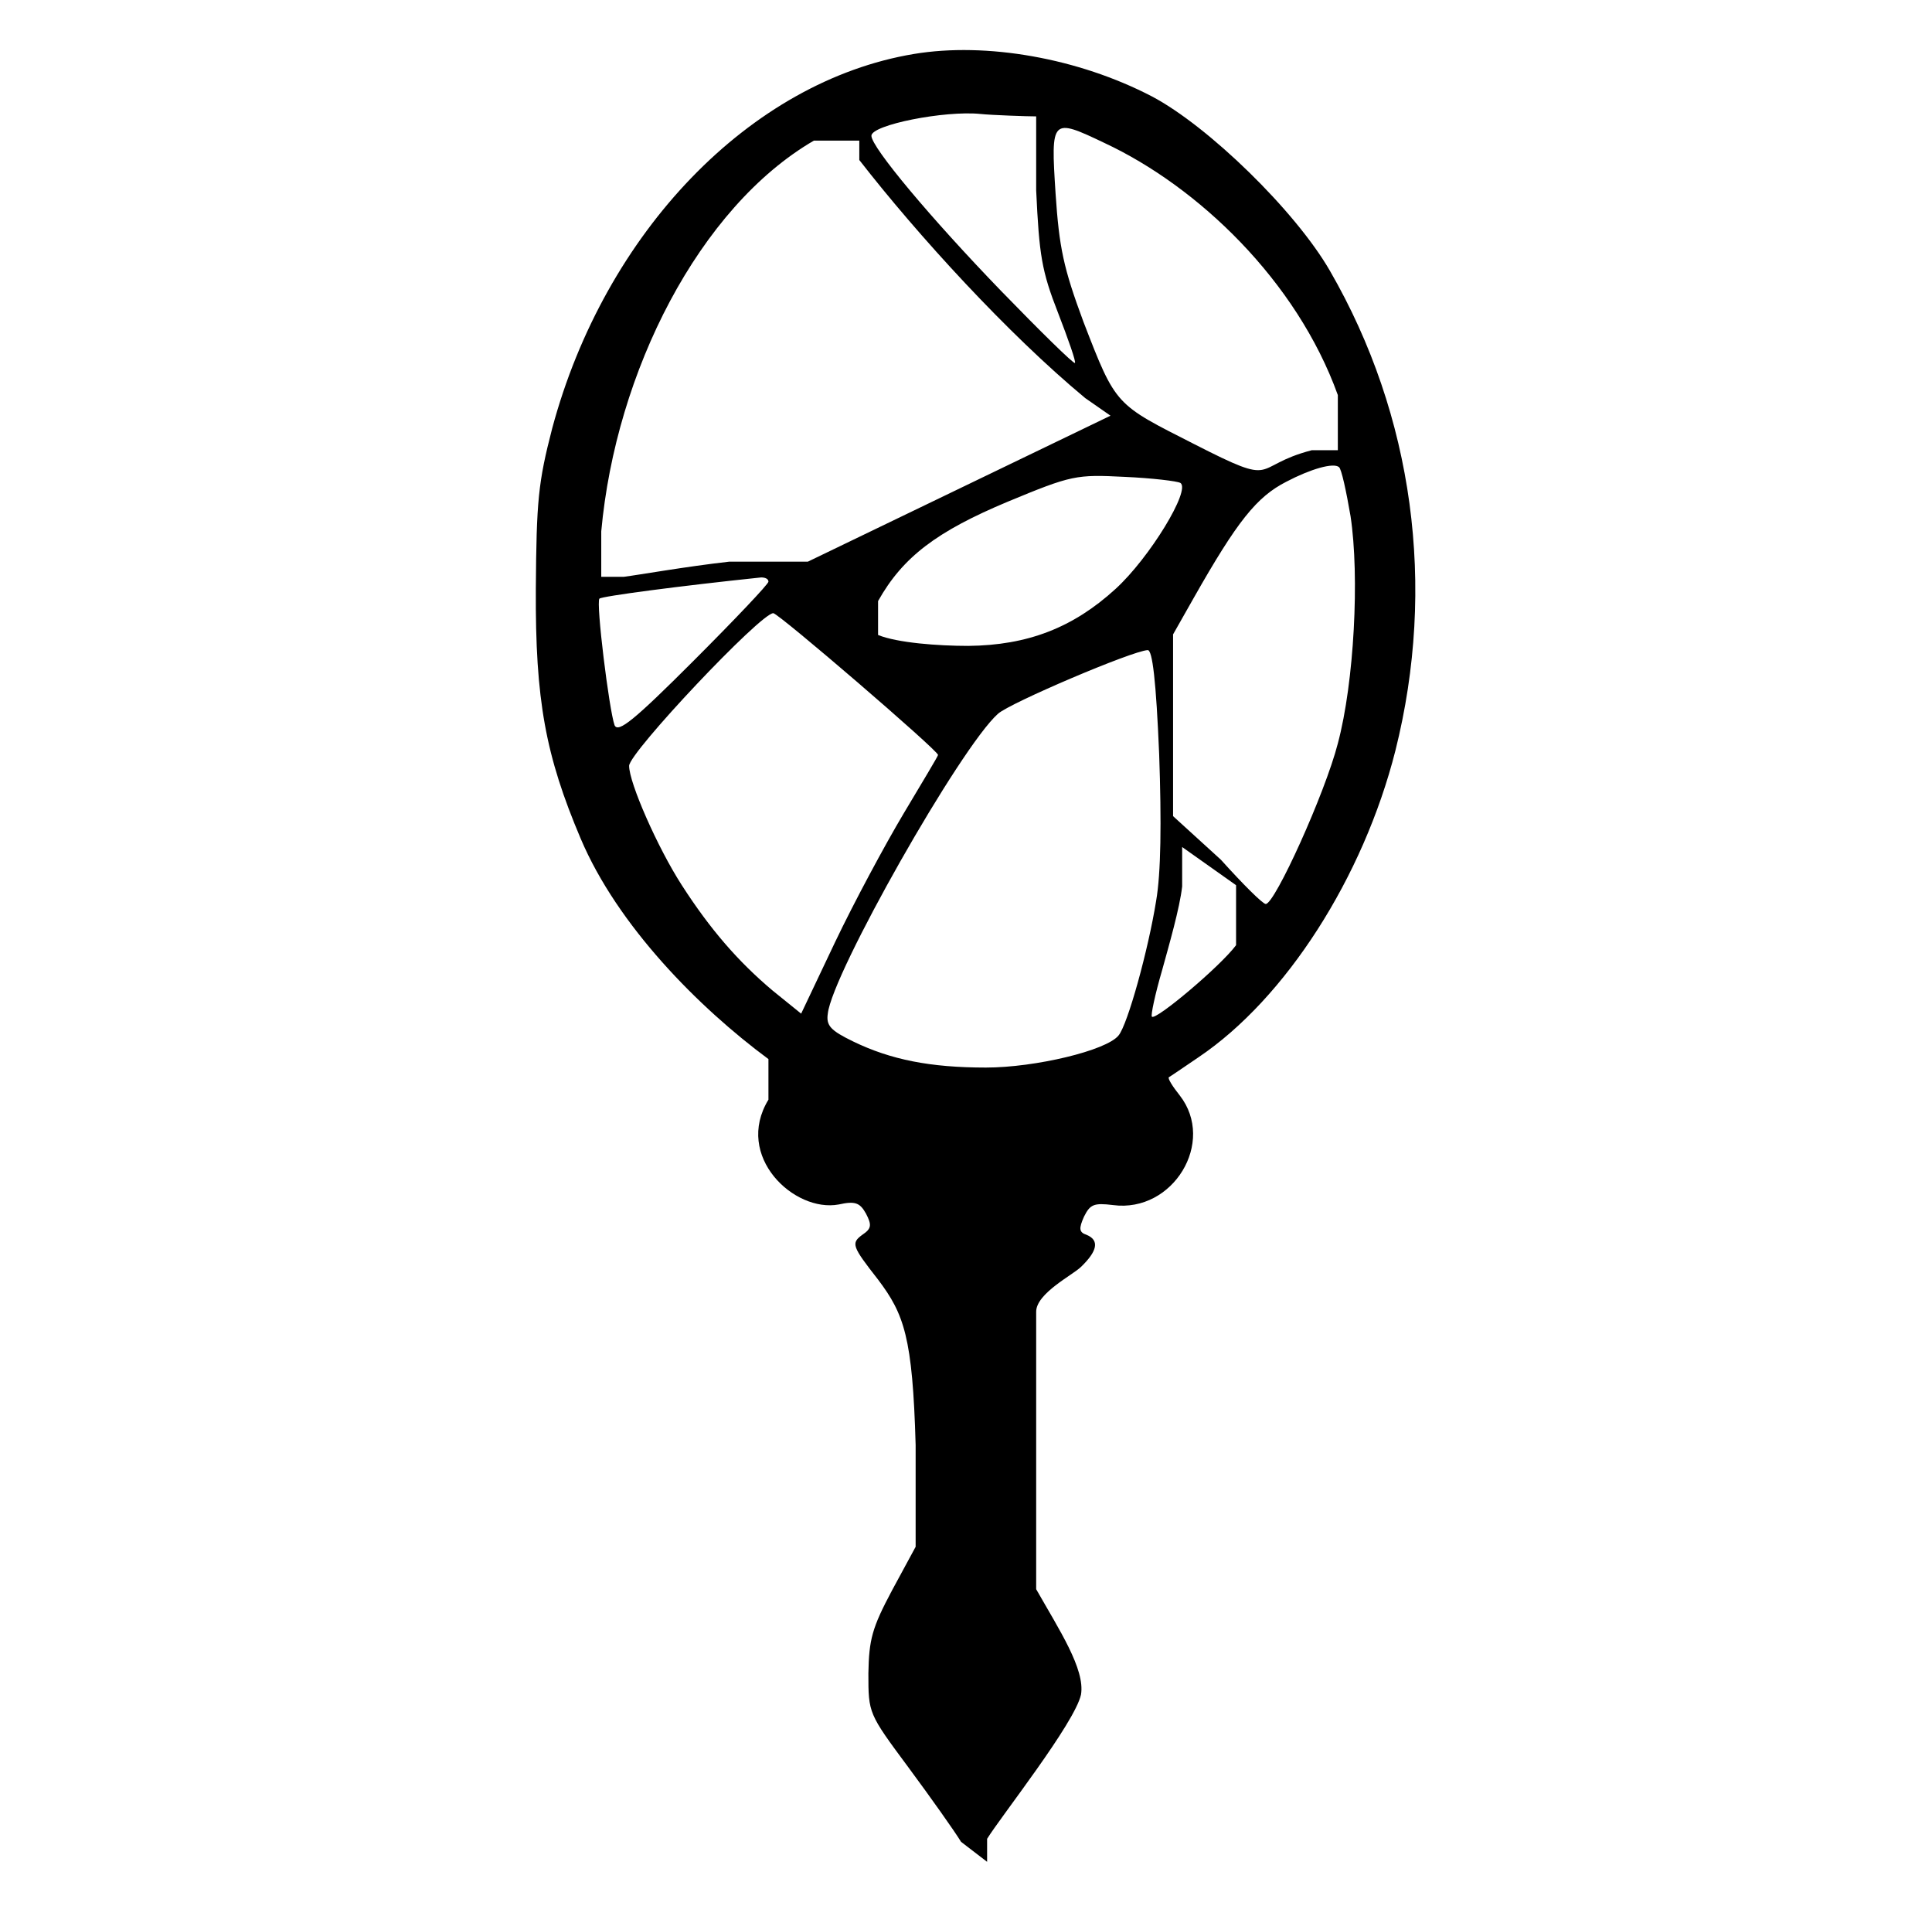 <?xml version="1.0" encoding="UTF-8" standalone="no"?>
<!DOCTYPE svg PUBLIC "-//W3C//DTD SVG 1.1//EN" "http://www.w3.org/Graphics/SVG/1.1/DTD/svg11.dtd">
<svg xmlns="http://www.w3.org/2000/svg" xmlns:xlink="http://www.w3.org/1999/xlink" version="1.1" viewBox="-10 0 1010 1000">
   <path fill="currentColor" d="M467.72 28.217c38 -6.333 86.133 2.217 124.449 22.167c29.45 15.517 75.051 59.85 93.101 91.2c43.7 75.683 55.732 164.982 34.2 250.8c-16.784 66.183 -57.317 129.517 -102.918 160.232 c-7.916 5.384 -14.883 10.134 -15.516 10.45c-0.634 0.634 1.899 4.75 5.699 9.5c19 24.384 -3.483 61.434 -34.833 57.317c-10.133 -1.268 -12.033 -0.317 -15.2 6.017c-2.85 6.333 -2.533 8.233 1.268 9.5 c6.966 2.85 5.699 8.55 -2.851 16.783c-4.117 4.116 -23.434 13.786 -23.434 23.433v145.034c12.033 21.216 25.65 41.8 23.434 55.1c-3.339 15.026 -41.757 63.53 -49.083 75.366v12.034l-13.617 -10.45 c-3.483 -5.7 -15.833 -23.116 -27.55 -38.95c-20.899 -28.184 -20.899 -28.184 -20.899 -49.084c0.316 -17.732 1.899 -23.75 12.35 -43.383l12.35 -22.8v-53.2c-1.584 -56.367 -6.017 -68.399 -19.633 -86.449 c-13.617 -17.418 -14.25 -19 -8.234 -23.434c4.75 -3.167 5.067 -5.066 1.9 -11.084c-3.166 -5.7 -5.7 -6.65 -14.25 -4.75c-23.246 4.325 -54.793 -25.169 -36.732 -54.783v-21.217c-36.417 -26.916 -78.851 -69.666 -98.168 -115.267 c-18.366 -43.384 -23.75 -72.2 -23.433 -130.466c0.316 -46.234 1.267 -55.734 8.55 -83.918c27.551 -102.6 103.551 -181.449 189.051 -195.699zM502.552 59.566c-18.683 -1.9 -57 5.7 -57 11.4c0 6.017 31.034 43.066 67.768 81.066 c20.583 21.217 38 38.316 38.633 37.684c0.634 -0.633 -3.482 -12.351 -8.866 -26.283c-8.55 -21.85 -9.816 -30.084 -11.4 -63.967v-38.633c-4.434 0 -23.116 -0.634 -29.134 -1.268zM567.47 74.767 c-27.867 -13.3 -28.184 -12.983 -25.65 26.283c1.9 28.5 4.116 38.95 14.566 67.134c17.108 44.325 16.616 42.923 57.95 63.967c45.157 23.048 28.901 11.653 61.434 3.166h13.616v-28.816 c-21.533 -59.85 -73.15 -108.934 -121.916 -131.733zM557.336 208.084c-40.451 -33.558 -87.465 -85.034 -118.116 -124.45v-10.134h-23.75c-59.851 34.833 -103.551 120.65 -111.15 204.25v23.75h11.717c7.6 -0.949 32.616 -5.384 55.1 -7.916 h41.166l158.243 -76.308zM696.036 269.834c-2.217 -12.984 -4.75 -24.7 -6.017 -25.65c-2.851 -2.533 -14.884 0.95 -27.55 7.6c-15.518 7.917 -25.65 20.583 -48.45 60.801l-10.768 19v95l25.018 22.8 c11.399 12.666 21.85 23.116 23.433 23.116c4.75 0 31.033 -57.95 37.684 -83.916c8.55 -31.984 11.4 -87.4 6.65 -118.75zM607.052 252.416c-1.582 -0.949 -14.883 -2.532 -29.133 -3.166 c-25.333 -1.267 -27.55 -0.95 -61.117 12.983c-37.05 15.517 -54.782 28.816 -67.766 51.933v17.734c10.133 4.116 31.35 5.699 47.184 5.699c31.032 -0.316 54.782 -9.5 76.949 -29.766 c17.733 -16.15 39.583 -51.934 33.883 -55.418zM391.72 304.033c0 -1.583 -1.9 -2.217 -3.801 -2.217c-42.434 4.434 -83.283 9.817 -84.55 11.084c-1.899 1.899 5.066 58.266 7.917 66.184 c1.899 4.116 10.133 -2.534 41.166 -33.567c21.533 -21.533 39.268 -40.217 39.268 -41.483zM480.386 394.6c0 -2.356 -83.435 -74.1 -86.134 -74.1c-6.649 0 -75.366 72.834 -75.366 79.8c0 8.866 14.884 42.75 27.55 62.384 c14.884 23.116 29.45 39.9 47.5 55.1l14.884 12.033l17.732 -37.366c9.817 -20.584 25.968 -50.667 35.784 -67.134s18.05 -30.083 18.05 -30.717zM595.97 393.967c-1.584 -37.684 -3.484 -54.467 -6.018 -54.15 c-7.916 0.317 -71.883 27.55 -78.217 33.25c-19.633 17.417 -86.766 135.85 -88.983 156.75c-0.95 6.334 1.584 8.867 13.3 14.567c19.634 9.5 40.218 13.616 69.351 13.616c25.649 0 63.017 -8.866 69.35 -16.783 c4.75 -5.7 15.518 -44.65 19.634 -70.301c2.533 -14.566 2.85 -40.85 1.584 -76.949zM636.186 494.033v-31.35l-28.184 -19.95v20.583c-1.267 11.4 -6.966 31.033 -10.45 43.7c-3.8 12.983 -6.016 23.75 -5.383 24.384 c1.9 2.216 35.783 -26.284 44.017 -37.367z"/>
</svg>